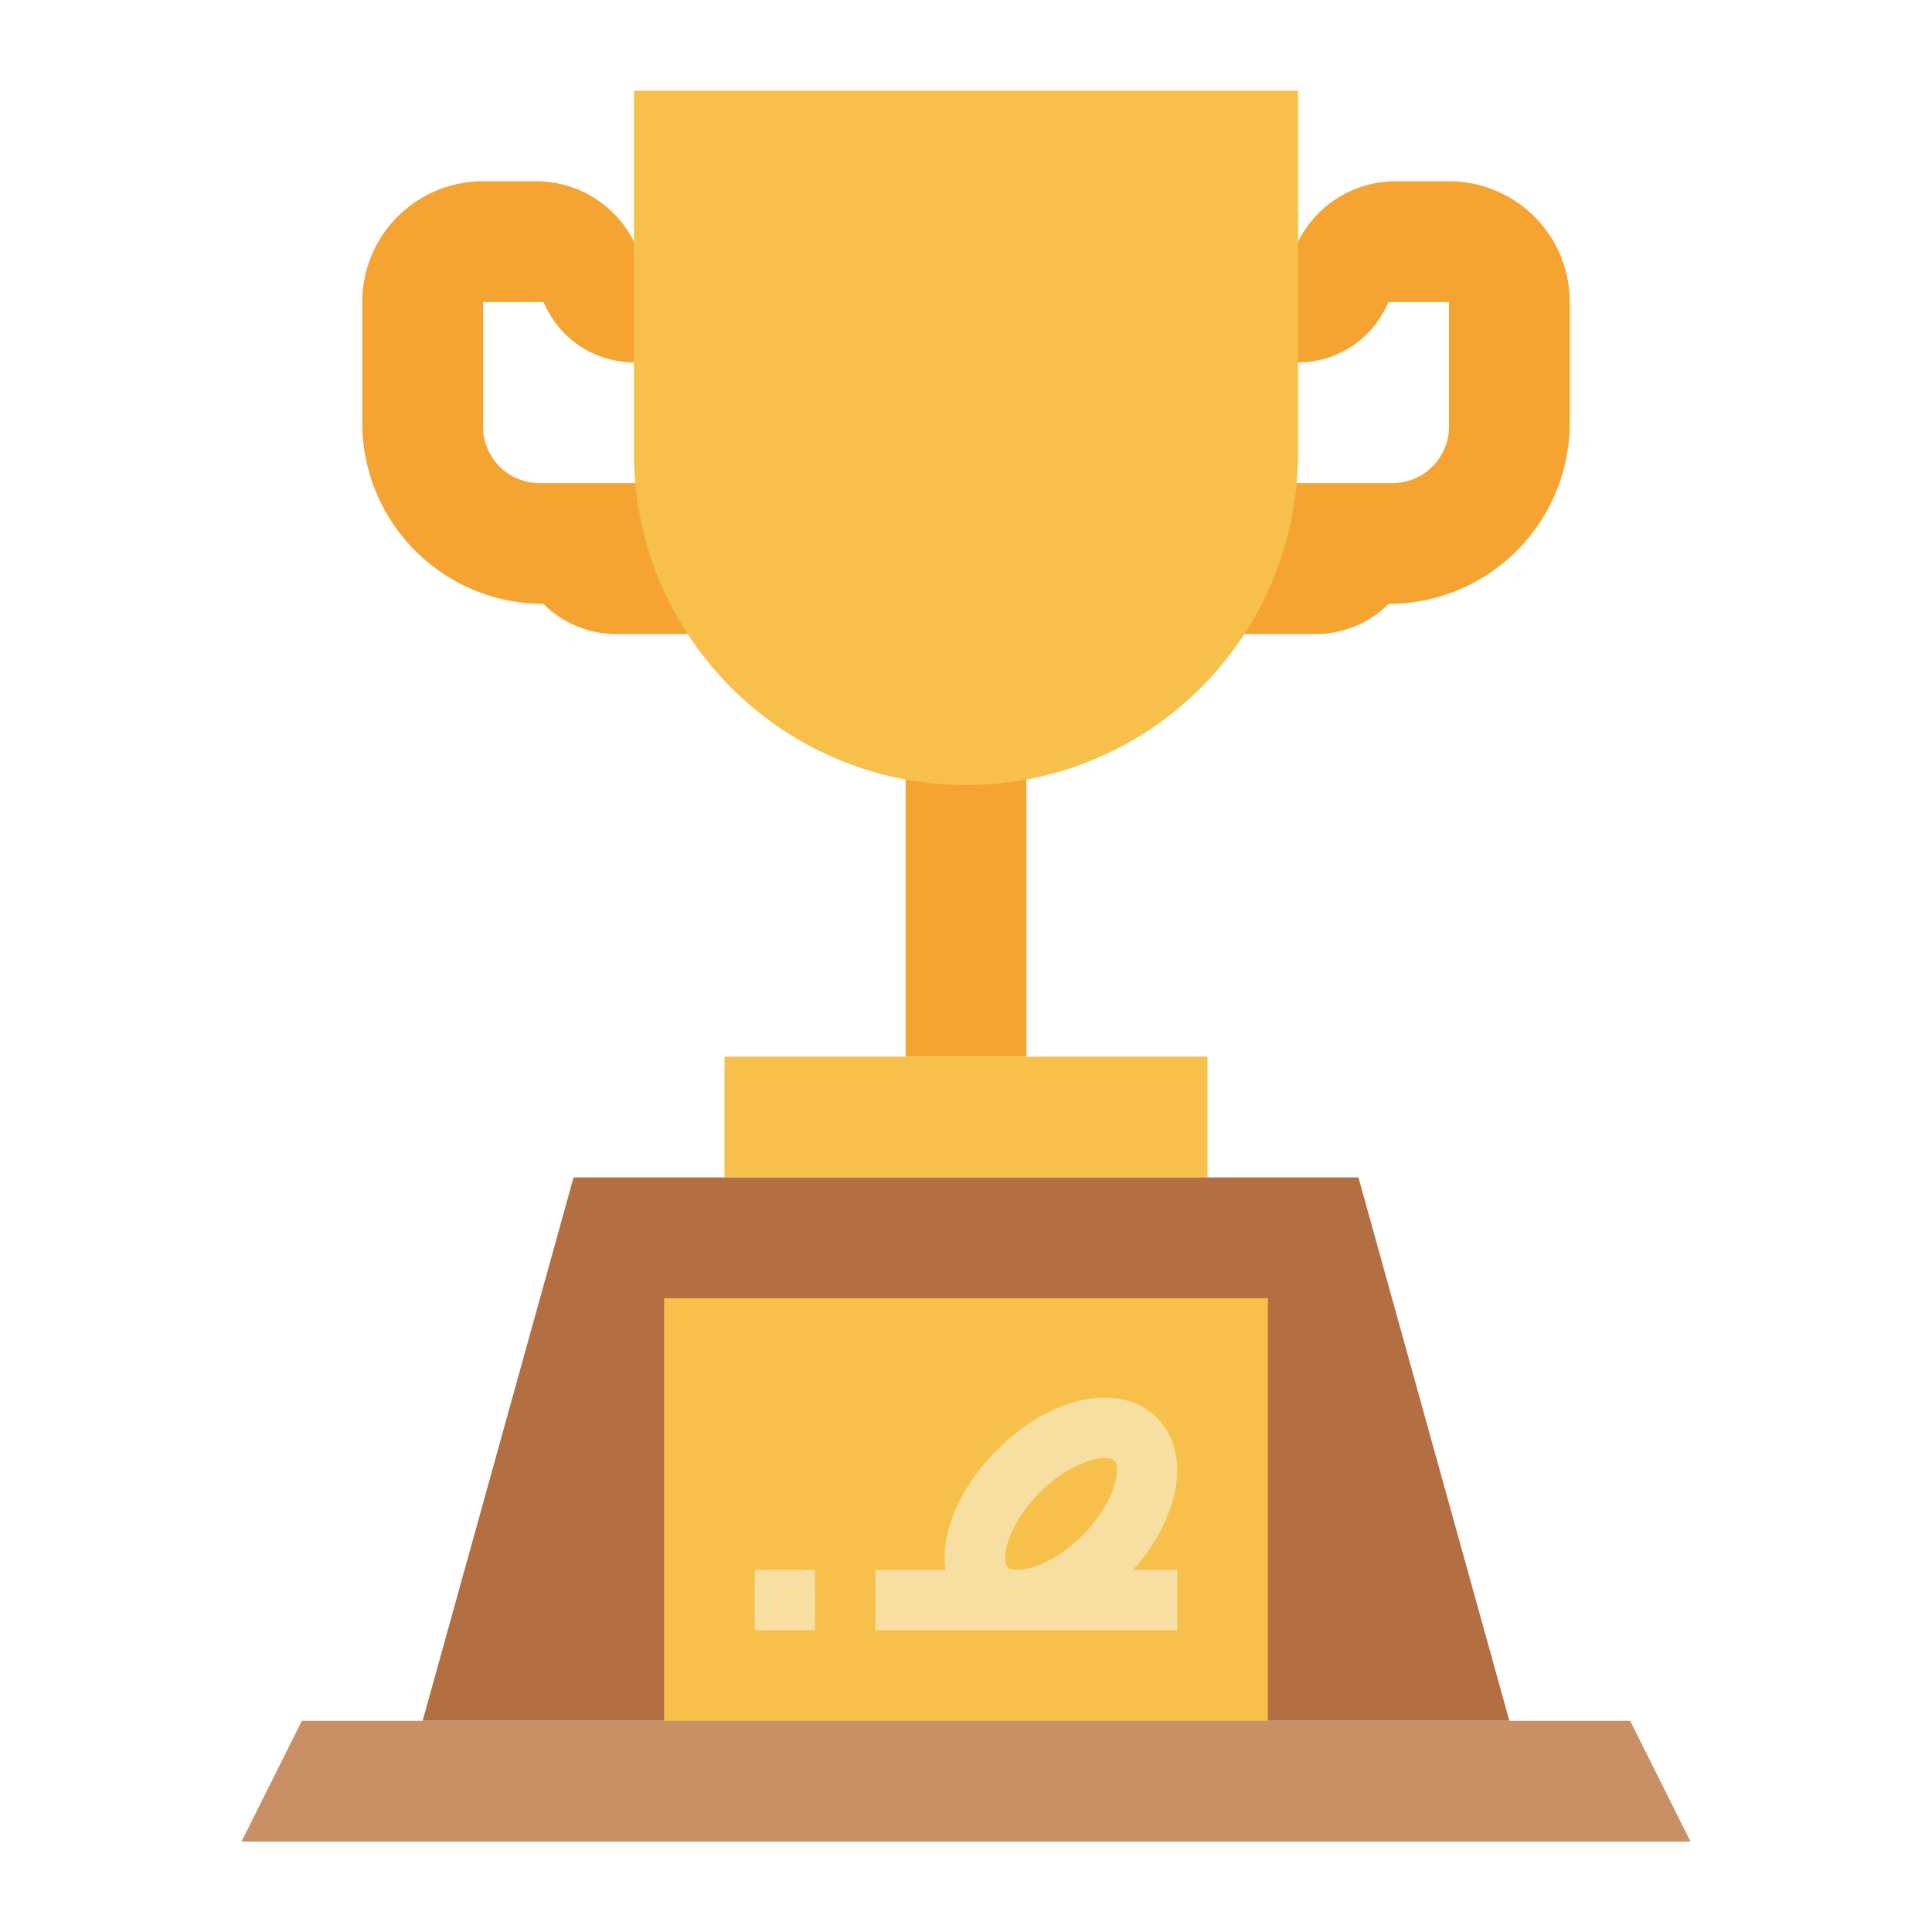 <svg id="flat" height="512" viewBox="0 0 512 512" width="512" xmlns="http://www.w3.org/2000/svg"><g fill="#f5a431"><path d="m240 192.032h32v88h-32z"/><path d="m320 168.032h28.686a27.314 27.314 0 0 0 19.314-8 48 48 0 0 0 48-48v-32a32 32 0 0 0 -32-32h-14.111a28.944 28.944 0 0 0 -25.889 16h-16v32h16a25.889 25.889 0 0 0 23.155-14.311l.845-1.689h16v33a15 15 0 0 1 -15 15h-49z"/><path d="m192 168.032h-28.686a27.314 27.314 0 0 1 -19.314-8 48 48 0 0 1 -48-48v-32a32 32 0 0 1 32-32h14.111a28.944 28.944 0 0 1 25.889 16h16v32h-16a25.889 25.889 0 0 1 -23.155-14.311l-.845-1.689h-16v33a15 15 0 0 0 15 15h49z"/></g><path d="m168 24.032h176a0 0 0 0 1 0 0v96a88 88 0 0 1 -88 88h-0a88 88 0 0 1 -88-88v-96a0 0 0 0 1 0 0z" fill="#f7c04a"/><path d="m192 280.032h128v32h-128z" fill="#f7c04a"/><path d="m400 456.032-40-144h-208l-40 144z" fill="#b36f42"/><path d="m448 488.032-16-32h-352l-16 32z" fill="#c99065"/><path d="m176 344.032h160v112h-160z" fill="#f7c04a"/><path d="m300.21 416.032a47.372 47.372 0 0 0 10.701-18.703c2.355-8.638.802-16.496-4.263-21.561-9.678-9.675-27.915-6.025-42.427 8.485-10.173 10.174-14.998 22.176-13.646 31.778h-18.575v16h80v-16zm-24.674-20.464c6.894-6.894 13.665-9.145 17.31-9.145a3.653 3.653 0 0 1 2.489.659c.676.676 1.008 2.854.14 6.036-1.224 4.489-4.368 9.505-8.625 13.762l-.001.001c-4.257 4.257-9.272 7.401-13.762 8.625-3.182.868-5.359.537-6.036-.141-1.642-1.642-.701-10.612 8.485-19.798z" fill="#f7dfa1"/><path d="m200 416.032h16v16h-16z" fill="#f7dfa1"/></svg>